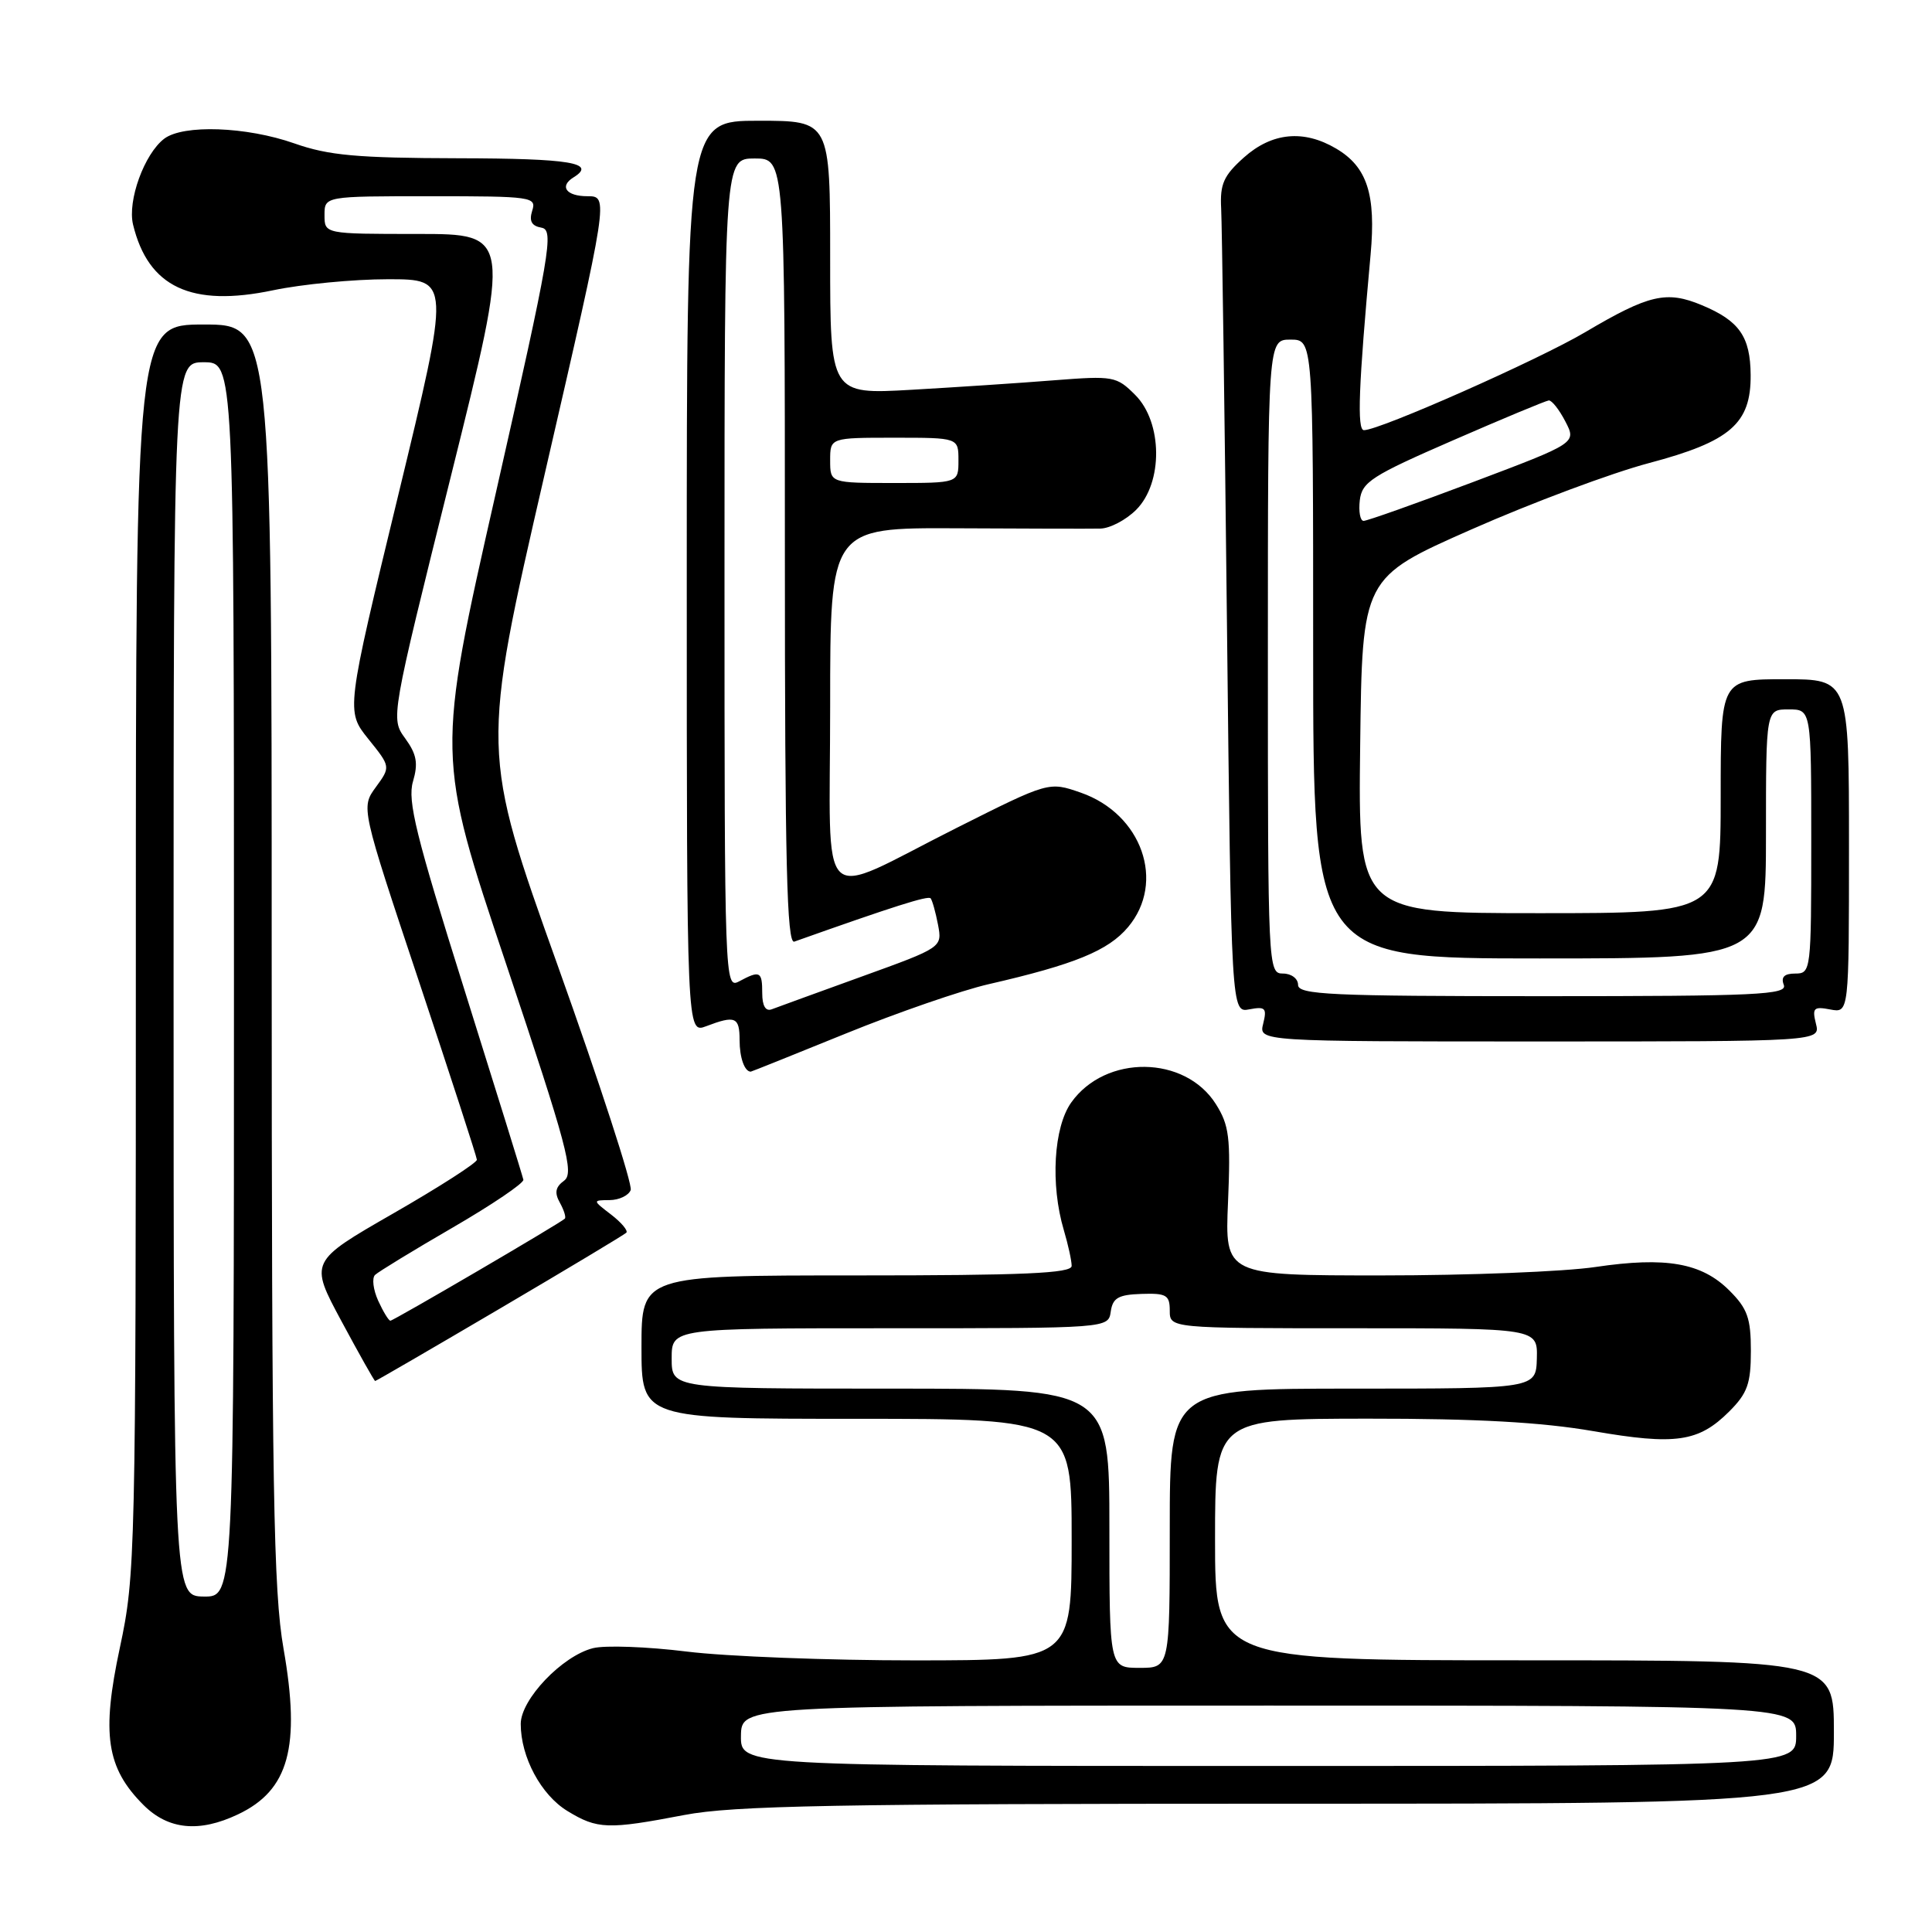 <?xml version="1.0" encoding="UTF-8" standalone="no"?>
<!DOCTYPE svg PUBLIC "-//W3C//DTD SVG 1.1//EN" "http://www.w3.org/Graphics/SVG/1.1/DTD/svg11.dtd" >
<svg xmlns="http://www.w3.org/2000/svg" xmlns:xlink="http://www.w3.org/1999/xlink" version="1.1" viewBox="0 0 256 256">
 <g >
 <path fill="currentColor"
d=" M 31.54 240.41 C 38.28 237.22 39.85 231.49 37.57 218.46 C 36.23 210.81 36.01 197.37 36.00 126.25 C 36.00 43.00 36.00 43.00 27.00 43.00 C 18.00 43.00 18.00 43.00 18.00 125.72 C 18.00 206.23 17.94 208.70 15.88 218.34 C 13.43 229.78 14.10 234.26 19.01 239.17 C 22.29 242.45 26.39 242.86 31.54 240.41 Z  M 90.66 240.50 C 97.18 239.25 110.68 239.00 170.75 239.00 C 243.00 239.00 243.00 239.00 243.00 229.50 C 243.00 220.00 243.00 220.00 202.00 220.00 C 161.00 220.00 161.00 220.00 161.00 204.00 C 161.00 188.00 161.00 188.00 181.25 187.98 C 195.68 187.97 204.26 188.45 211.10 189.63 C 222.02 191.52 225.07 191.08 229.13 187.03 C 231.55 184.61 232.00 183.34 232.00 179.00 C 232.00 174.67 231.55 173.39 229.15 171.00 C 225.48 167.33 220.75 166.50 211.43 167.88 C 207.30 168.50 194.56 169.00 183.11 169.00 C 162.30 169.00 162.30 169.00 162.72 159.25 C 163.08 150.75 162.87 149.09 161.11 146.30 C 157.02 139.82 146.49 139.70 141.95 146.08 C 139.61 149.36 139.17 156.96 140.96 162.99 C 141.53 164.91 142.00 167.05 142.00 167.74 C 142.00 168.72 135.71 169.00 113.50 169.00 C 85.00 169.00 85.00 169.00 85.00 178.50 C 85.00 188.00 85.00 188.00 113.50 188.00 C 142.00 188.00 142.00 188.00 142.00 204.00 C 142.00 220.00 142.00 220.00 121.25 220.01 C 109.84 220.01 96.22 219.49 90.99 218.84 C 85.75 218.19 80.17 217.99 78.58 218.39 C 74.50 219.41 69.00 225.18 69.00 228.43 C 69.00 232.82 71.69 237.84 75.19 239.97 C 79.16 242.39 80.53 242.44 90.66 240.50 Z  M 66.21 173.41 C 75.17 168.14 82.72 163.61 82.99 163.34 C 83.25 163.08 82.35 162.00 80.99 160.95 C 78.50 159.04 78.50 159.04 80.78 159.02 C 82.04 159.01 83.29 158.41 83.57 157.69 C 83.84 156.97 79.49 143.58 73.90 127.94 C 63.73 99.50 63.73 99.50 72.19 62.75 C 80.66 26.00 80.66 26.00 77.83 26.00 C 75.03 26.00 74.07 24.69 76.00 23.50 C 79.10 21.58 75.58 21.00 60.75 20.97 C 47.30 20.94 43.55 20.60 39.00 19.00 C 32.65 16.77 24.28 16.47 21.76 18.38 C 19.12 20.39 16.87 26.60 17.63 29.76 C 19.64 38.06 25.35 40.74 36.20 38.46 C 40.01 37.66 46.86 37.00 51.41 37.00 C 59.69 37.00 59.69 37.00 52.77 65.61 C 45.84 94.22 45.84 94.22 48.80 97.91 C 51.77 101.60 51.77 101.60 49.80 104.30 C 47.83 107.00 47.83 107.00 55.49 129.97 C 59.70 142.61 63.17 153.28 63.19 153.67 C 63.21 154.07 58.23 157.27 52.12 160.78 C 41.00 167.17 41.00 167.17 45.25 175.07 C 47.59 179.42 49.59 182.98 49.71 182.99 C 49.83 182.99 57.25 178.68 66.21 173.41 Z  M 112.07 136.95 C 118.91 134.17 127.42 131.23 131.00 130.41 C 142.38 127.80 146.85 125.97 149.47 122.85 C 154.49 116.89 151.31 107.85 143.21 105.03 C 138.98 103.56 138.98 103.56 126.74 109.71 C 107.92 119.17 110.00 121.18 110.00 93.53 C 110.00 69.92 110.00 69.92 126.75 70.00 C 135.96 70.05 144.53 70.07 145.80 70.04 C 147.06 70.02 149.20 68.90 150.55 67.55 C 154.13 63.97 154.06 55.97 150.42 52.33 C 147.94 49.85 147.53 49.78 139.67 50.39 C 135.18 50.75 126.66 51.31 120.75 51.65 C 110.00 52.26 110.00 52.26 110.00 34.13 C 110.00 16.00 110.00 16.00 100.50 16.00 C 91.00 16.00 91.00 16.00 91.00 76.48 C 91.00 136.95 91.00 136.95 93.57 135.98 C 97.43 134.51 98.00 134.75 98.00 137.83 C 98.00 140.15 98.66 142.00 99.48 142.00 C 99.57 142.00 105.23 139.73 112.07 136.95 Z  M 240.62 135.64 C 240.10 133.56 240.33 133.34 242.52 133.76 C 245.00 134.23 245.00 134.23 245.00 112.12 C 245.00 90.00 245.00 90.00 236.50 90.00 C 228.00 90.00 228.00 90.00 228.00 105.50 C 228.00 121.00 228.00 121.00 203.98 121.00 C 179.96 121.00 179.96 121.00 180.23 98.77 C 180.50 76.54 180.50 76.54 195.00 70.14 C 202.97 66.62 213.55 62.67 218.50 61.36 C 229.28 58.50 232.02 56.13 231.97 49.69 C 231.93 44.60 230.47 42.51 225.51 40.44 C 220.83 38.48 218.50 39.02 210.06 44.01 C 203.84 47.69 182.82 57.00 180.73 57.00 C 179.79 57.00 180.02 51.17 181.61 33.74 C 182.34 25.78 181.16 22.11 177.05 19.69 C 172.74 17.14 168.54 17.55 164.82 20.87 C 162.14 23.27 161.64 24.38 161.81 27.62 C 161.92 29.75 162.27 54.61 162.58 82.85 C 163.15 134.21 163.15 134.21 165.56 133.74 C 167.67 133.34 167.89 133.58 167.38 135.64 C 166.78 138.00 166.78 138.00 204.00 138.00 C 241.22 138.00 241.22 138.00 240.62 135.64 Z  M 23.00 129.75 C 23.00 48.00 23.00 48.00 27.00 48.00 C 31.00 48.00 31.00 48.00 31.00 129.80 C 31.00 211.60 31.00 211.60 27.00 211.55 C 23.01 211.50 23.01 211.50 23.00 129.75 Z  M 98.18 230.00 C 98.24 226.00 98.24 226.00 168.12 226.00 C 238.00 226.00 238.00 226.00 238.00 230.00 C 238.00 234.00 238.00 234.00 168.06 234.00 C 98.13 234.00 98.13 234.00 98.18 230.00 Z  M 147.00 202.50 C 147.00 184.00 147.00 184.00 118.00 184.00 C 89.00 184.00 89.00 184.00 89.00 180.00 C 89.00 176.00 89.00 176.00 117.93 176.00 C 146.86 176.00 146.86 176.00 147.18 173.79 C 147.44 171.98 148.19 171.55 151.25 171.45 C 154.55 171.34 155.00 171.60 155.00 173.66 C 155.00 176.00 155.00 176.00 179.37 176.00 C 203.74 176.00 203.74 176.00 203.64 180.00 C 203.53 184.00 203.53 184.00 179.27 184.00 C 155.00 184.00 155.00 184.00 155.00 202.50 C 155.00 221.00 155.00 221.00 151.00 221.00 C 147.00 221.00 147.00 221.00 147.00 202.50 Z  M 50.11 172.35 C 49.45 170.89 49.26 169.35 49.70 168.93 C 50.14 168.51 54.77 165.68 60.00 162.65 C 65.22 159.62 69.43 156.77 69.35 156.32 C 69.26 155.87 65.73 144.50 61.51 131.06 C 55.12 110.74 53.97 106.10 54.72 103.56 C 55.43 101.14 55.22 99.95 53.69 97.84 C 51.76 95.19 51.76 95.19 59.75 63.09 C 67.73 31.00 67.73 31.00 55.36 31.00 C 43.00 31.00 43.00 31.00 43.00 28.50 C 43.00 26.00 43.00 26.00 57.07 26.00 C 70.50 26.00 71.11 26.09 70.52 27.92 C 70.09 29.30 70.44 29.94 71.75 30.17 C 73.43 30.47 72.95 33.29 65.70 65.32 C 57.81 100.14 57.81 100.14 67.06 127.72 C 75.18 151.97 76.11 155.45 74.74 156.45 C 73.59 157.29 73.45 158.05 74.19 159.37 C 74.73 160.35 75.03 161.30 74.84 161.48 C 74.22 162.09 52.14 175.00 51.73 175.00 C 51.50 175.00 50.78 173.81 50.11 172.35 Z  M 101.00 131.61 C 101.00 128.70 100.71 128.55 97.93 130.04 C 96.03 131.05 96.00 130.14 96.00 76.04 C 96.00 21.00 96.00 21.00 100.00 21.00 C 104.00 21.00 104.00 21.00 104.00 73.11 C 104.00 114.36 104.26 125.12 105.25 124.77 C 118.37 120.11 122.97 118.65 123.31 119.03 C 123.53 119.29 123.97 120.86 124.29 122.52 C 124.86 125.54 124.86 125.54 114.18 129.40 C 108.31 131.52 102.94 133.48 102.25 133.74 C 101.45 134.04 101.00 133.28 101.00 131.61 Z  M 110.00 61.00 C 110.00 58.00 110.00 58.00 118.50 58.00 C 127.00 58.00 127.00 58.00 127.00 61.00 C 127.00 64.00 127.00 64.00 118.50 64.00 C 110.00 64.00 110.00 64.00 110.00 61.00 Z  M 172.00 130.50 C 172.00 129.67 171.11 129.00 170.00 129.00 C 168.03 129.00 168.00 128.33 168.00 87.00 C 168.00 45.00 168.00 45.00 171.00 45.00 C 174.00 45.00 174.00 45.00 174.00 86.00 C 174.00 127.00 174.00 127.00 204.00 127.00 C 234.00 127.00 234.00 127.00 234.00 110.50 C 234.00 94.00 234.00 94.00 237.00 94.00 C 240.00 94.00 240.00 94.00 240.00 111.50 C 240.00 128.63 239.96 129.00 237.89 129.00 C 236.43 129.00 235.96 129.46 236.36 130.50 C 236.87 131.81 232.92 132.00 204.47 132.00 C 176.27 132.00 172.00 131.80 172.00 130.50 Z  M 180.18 66.29 C 180.47 63.86 181.75 63.04 192.50 58.36 C 199.10 55.48 204.83 53.10 205.22 53.06 C 205.62 53.03 206.61 54.28 207.42 55.85 C 208.90 58.70 208.90 58.70 195.20 63.87 C 187.66 66.71 181.13 69.03 180.68 69.02 C 180.23 69.01 180.01 67.78 180.18 66.29 Z "/>
</g>
</svg>